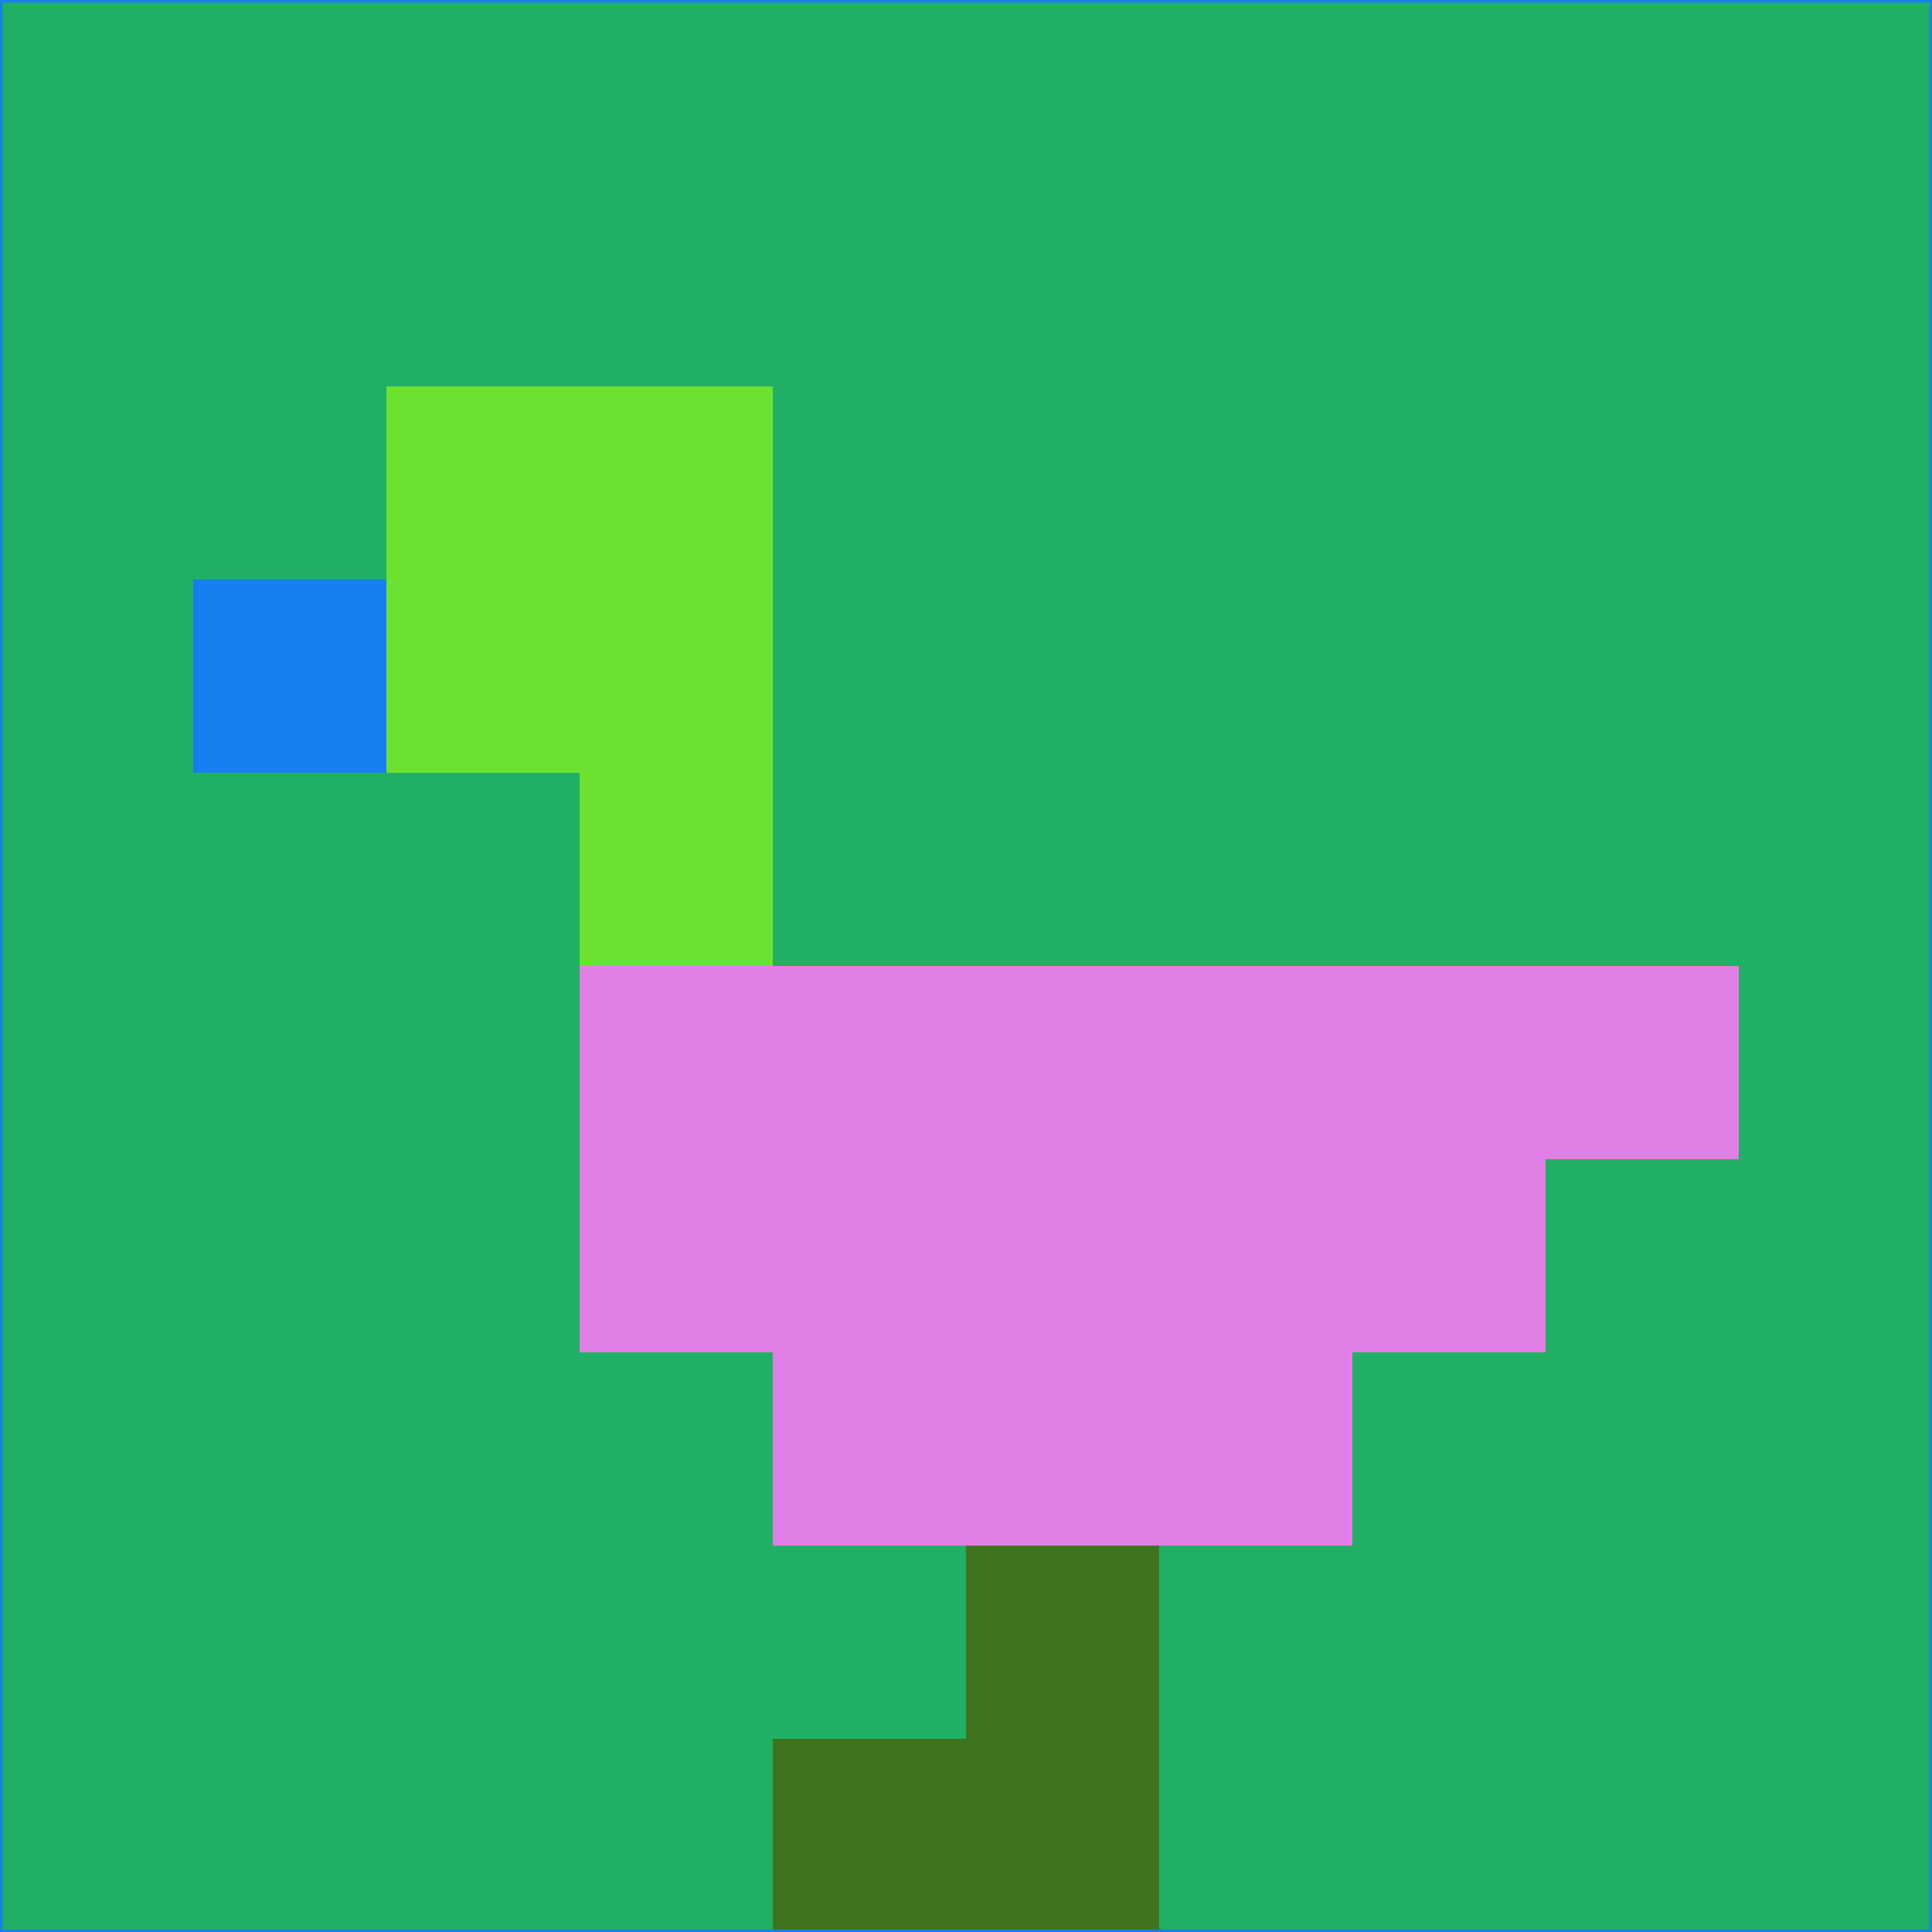 <svg xmlns="http://www.w3.org/2000/svg" version="1.1" width="785" height="785">
  <title>'goose-pfp-694263' by Dmitri Cherniak (Cyberpunk Edition)</title>
  <desc>
    seed=5608
    backgroundColor=#21af65
    padding=20
    innerPadding=0
    timeout=500
    dimension=1
    border=false
    Save=function(){return n.handleSave()}
    frame=12

    Rendered at 2024-09-15T22:37:01.105Z
    Generated in 1ms
    Modified for Cyberpunk theme with new color scheme
  </desc>
  <defs/>
  <rect width="100%" height="100%" fill="#21af65"/>
  <g>
    <g id="0-0">
      <rect x="0" y="0" height="785" width="785" fill="#21af65"/>
      <g>
        <!-- Neon blue -->
        <rect id="0-0-2-2-2-2" x="157" y="157" width="157" height="157" fill="#6ce12f"/>
        <rect id="0-0-3-2-1-4" x="235.5" y="157" width="78.5" height="314" fill="#6ce12f"/>
        <!-- Electric purple -->
        <rect id="0-0-4-5-5-1" x="314" y="392.5" width="392.5" height="78.5" fill="#e17ee6"/>
        <rect id="0-0-3-5-5-2" x="235.5" y="392.5" width="392.5" height="157" fill="#e17ee6"/>
        <rect id="0-0-4-5-3-3" x="314" y="392.5" width="235.5" height="235.5" fill="#e17ee6"/>
        <!-- Neon pink -->
        <rect id="0-0-1-3-1-1" x="78.5" y="235.5" width="78.5" height="78.5" fill="#187ff1"/>
        <!-- Cyber yellow -->
        <rect id="0-0-5-8-1-2" x="392.5" y="628" width="78.5" height="157" fill="#3d741d"/>
        <rect id="0-0-4-9-2-1" x="314" y="706.5" width="157" height="78.5" fill="#3d741d"/>
      </g>
      <rect x="0" y="0" stroke="#187ff1" stroke-width="2" height="785" width="785" fill="none"/>
    </g>
  </g>
  <script xmlns=""/>
</svg>